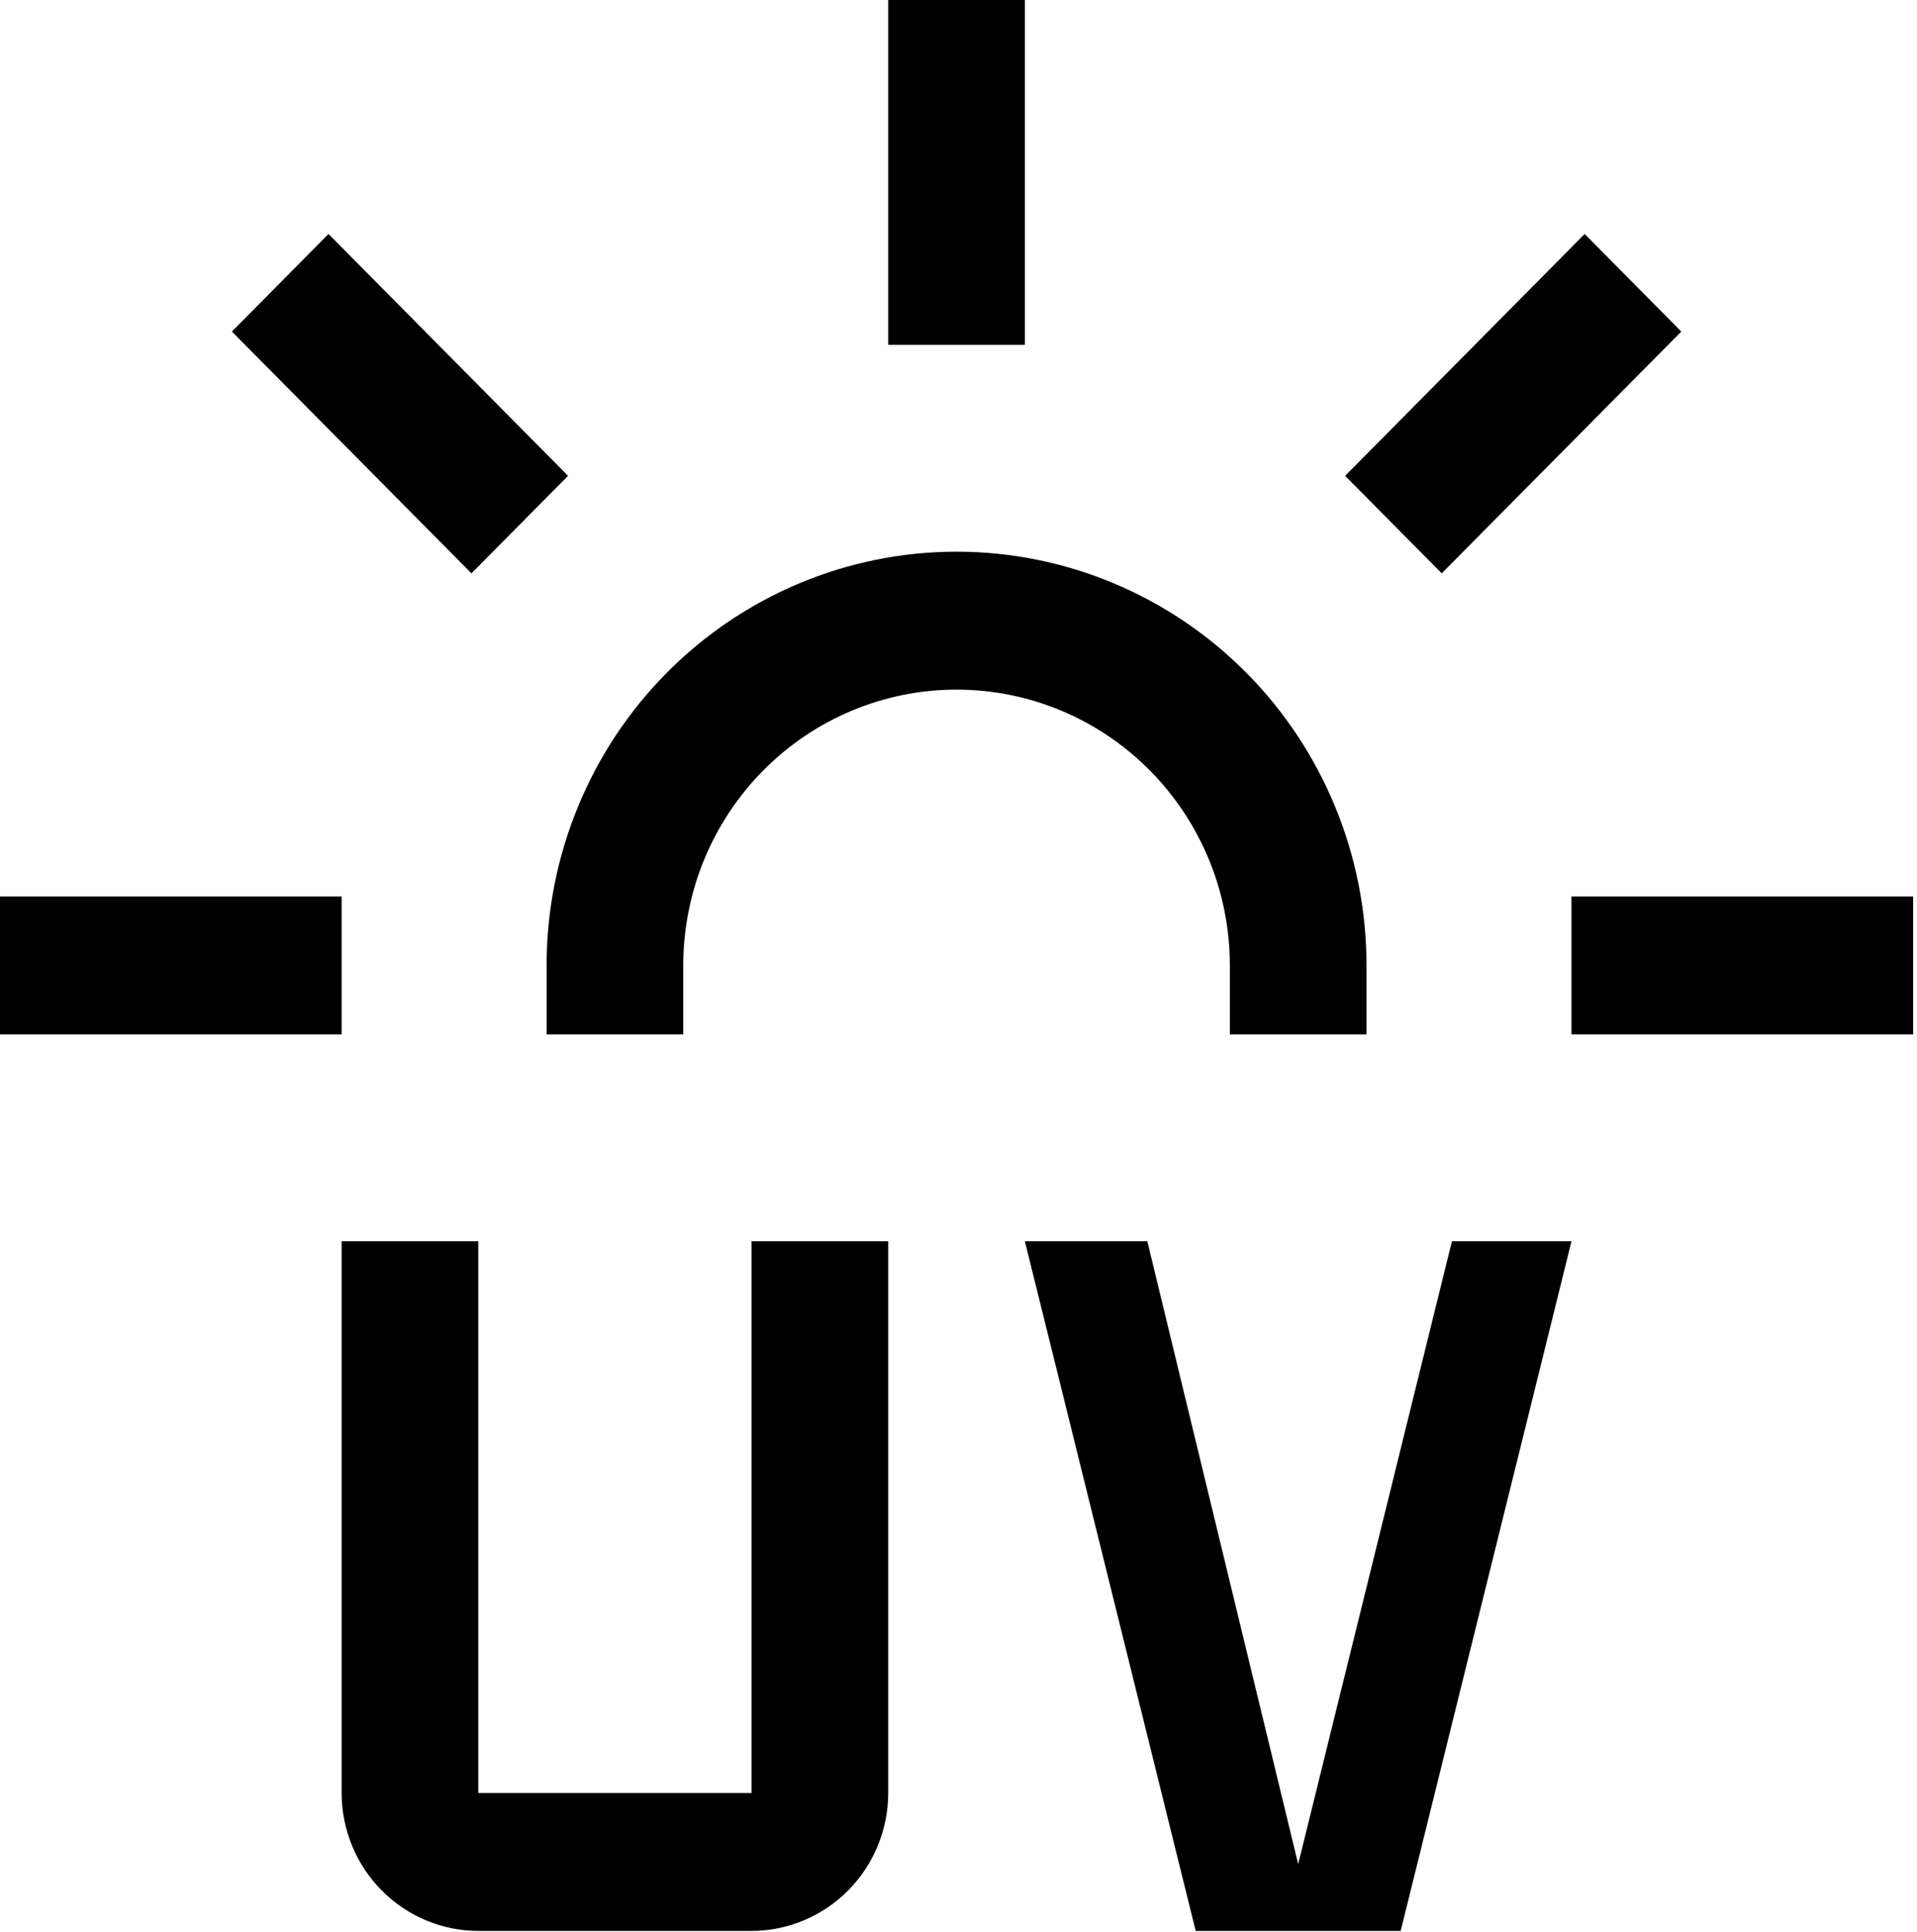 <svg width="370" height="373" viewBox="0 0 370 373" fill="none" xmlns="http://www.w3.org/2000/svg">
<path d="M145.062 372.75H92.312C85.321 372.739 78.618 369.931 73.674 364.94C68.73 359.949 65.948 353.183 65.938 346.125V239.625H92.312V346.125H145.062V239.625H171.438V346.125C171.427 353.183 168.645 359.949 163.701 364.94C158.757 369.931 152.054 372.739 145.062 372.75Z" fill="black"/>
<path d="M303.312 239.625H280.234L250.562 359.85L221.445 239.625H197.812L230.781 372.75H270.344L303.312 239.625Z" fill="black"/>
<path d="M171.438 0H197.812V66.562H171.438V0Z" fill="black"/>
<path d="M259.622 91.856L305.857 45.169L324.505 64.007L278.269 110.68L259.622 91.856Z" fill="black"/>
<path d="M303.312 173.062H369.25V199.688H303.312V173.062Z" fill="black"/>
<path d="M0 173.062H65.938V199.688H0V173.062Z" fill="black"/>
<path d="M44.759 64.007L63.406 45.169L109.641 91.856L90.994 110.68L44.759 64.007Z" fill="black"/>
<path d="M263.75 199.688H237.375V186.375C237.375 172.252 231.817 158.708 221.925 148.722C212.032 138.735 198.615 133.125 184.625 133.125C170.635 133.125 157.218 138.735 147.325 148.722C137.433 158.708 131.875 172.252 131.875 186.375V199.688H105.5V186.375C105.5 165.191 113.836 144.874 128.675 129.895C143.514 114.915 163.64 106.5 184.625 106.5C205.61 106.5 225.736 114.915 240.575 129.895C255.414 144.874 263.75 165.191 263.75 186.375V199.688Z" fill="black"/>
</svg>
